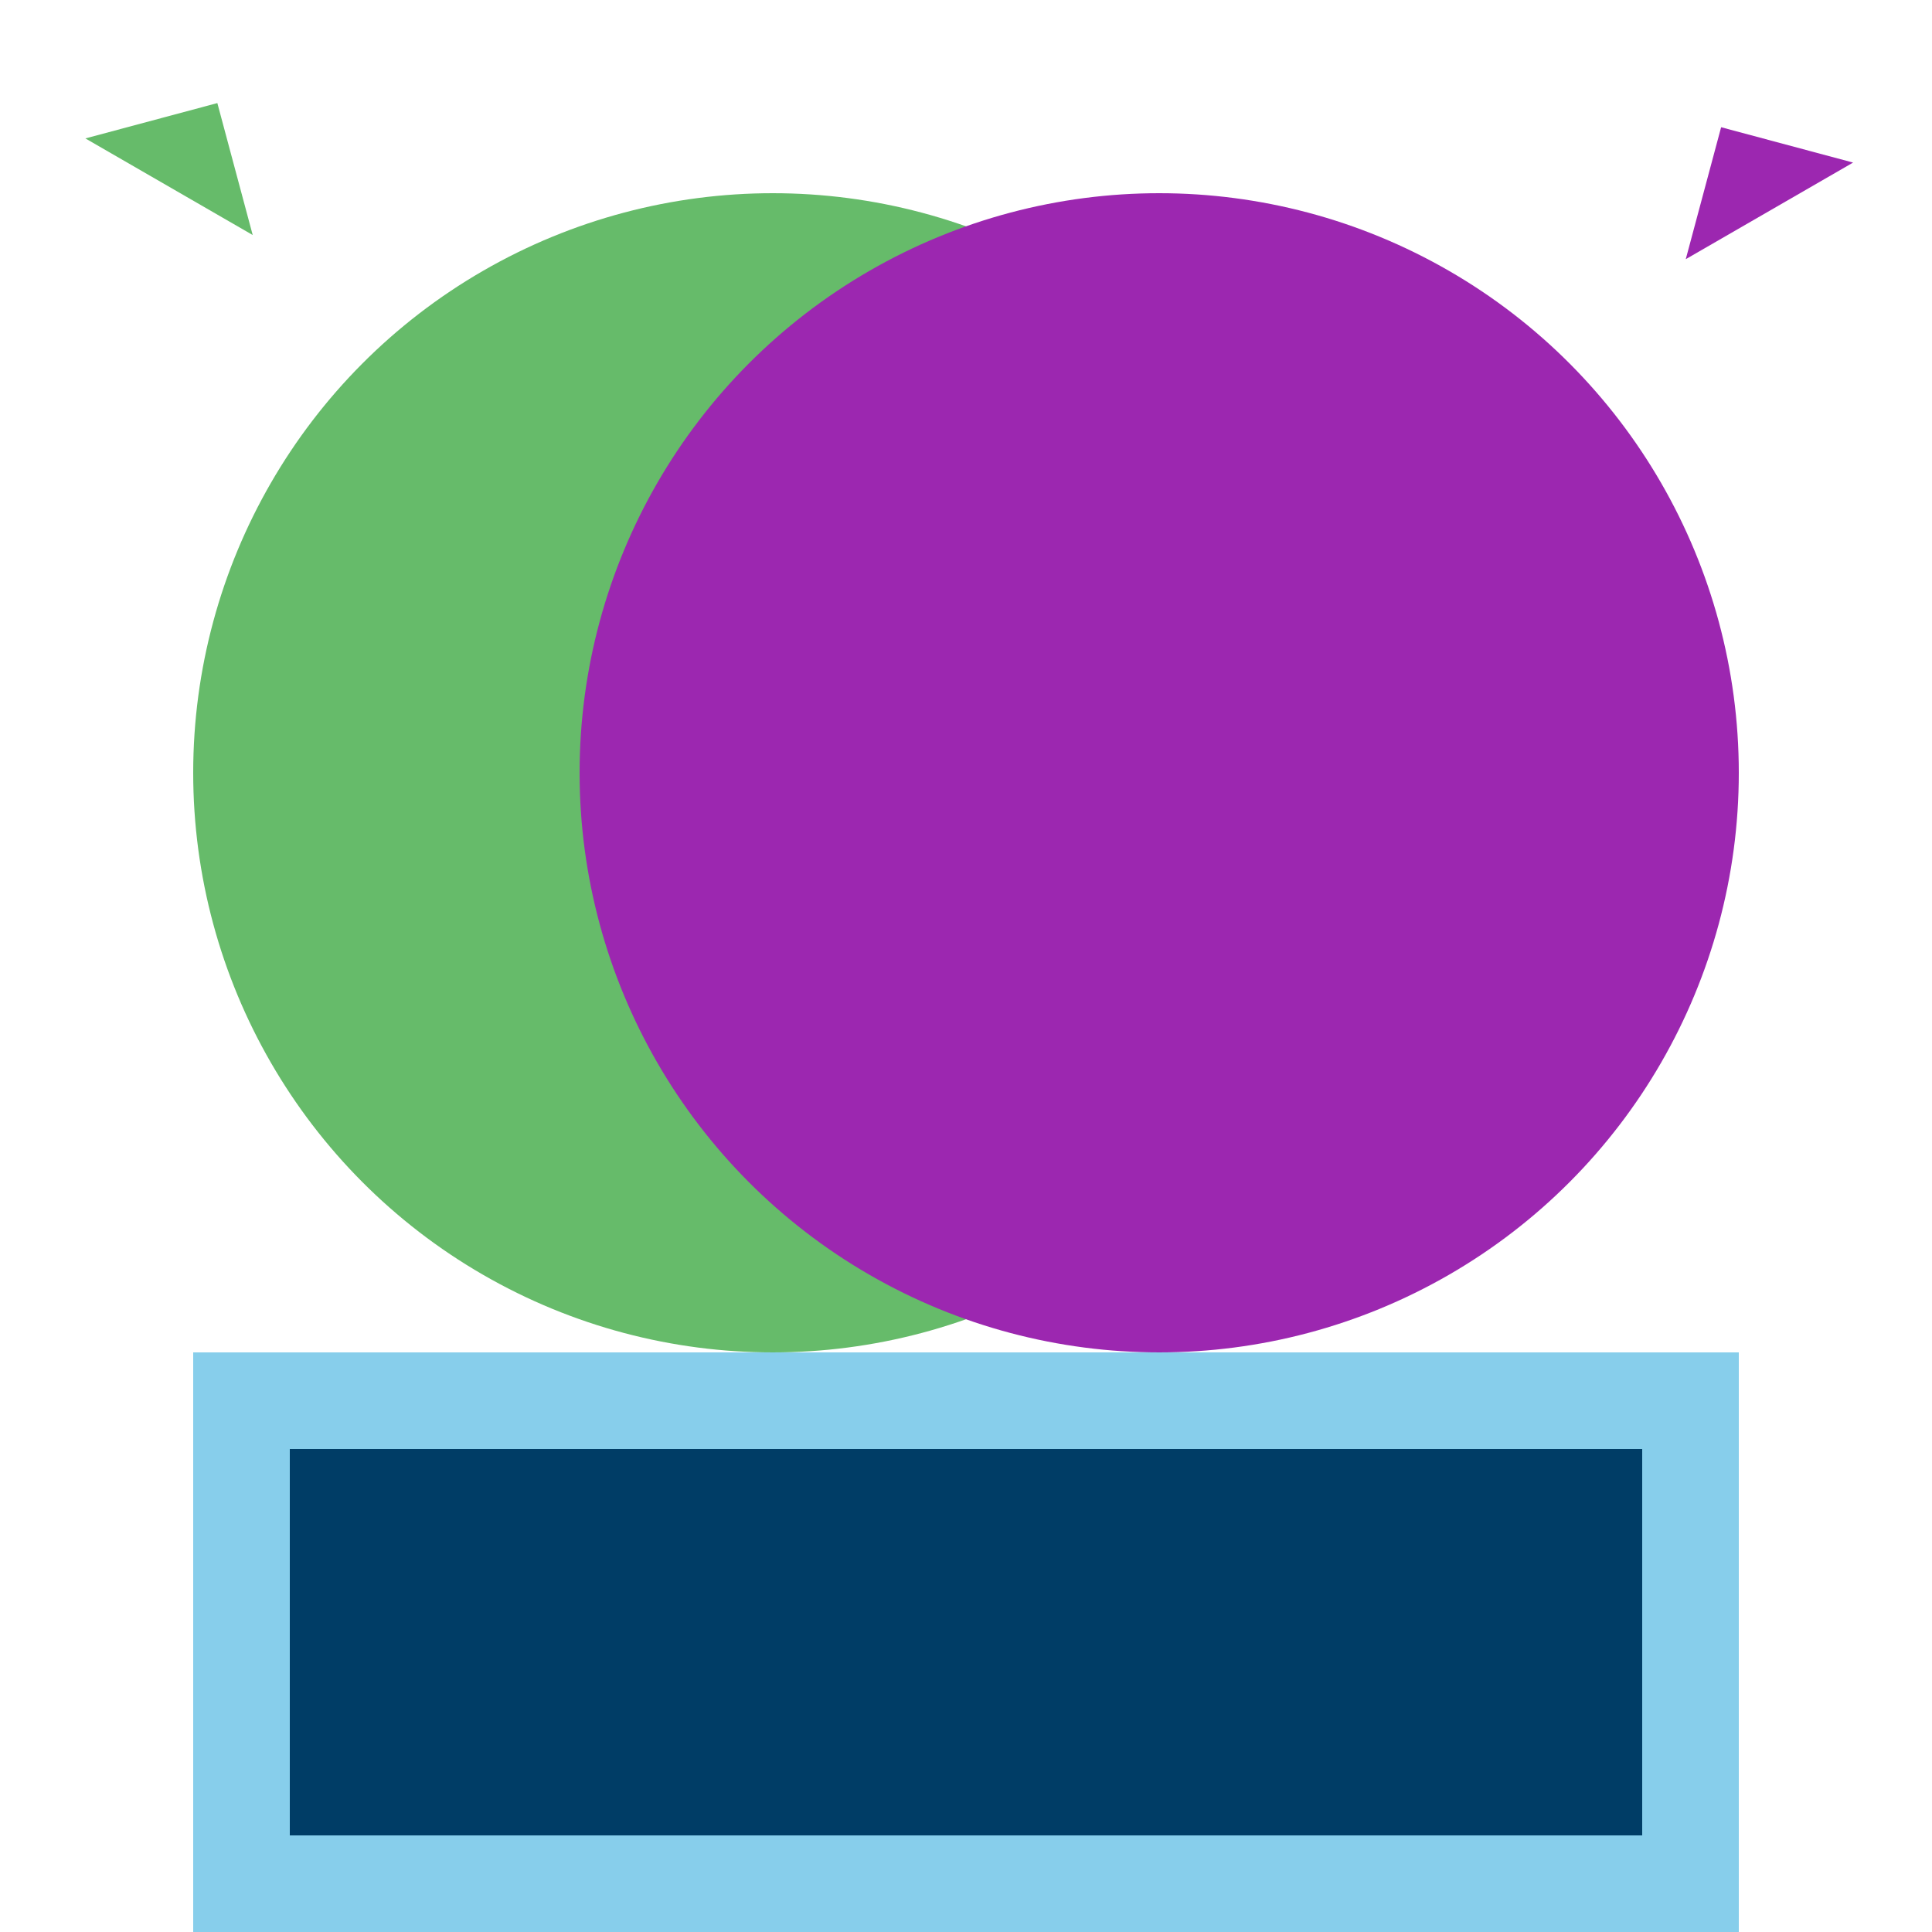 <svg width="500" height="500" xmlns="http://www.w3.org/2000/svg">

  <!-- Tail -->
  <rect x="10%" y="70%" width="80%" height="30%" fill="#87CEEB"/>
  <rect x="15%" y="75%" width="70%" height="20%" fill="#003D66"/>

  <!-- Body -->
  <circle cx="40%" cy="40%" r="30%" fill="#66BB6A"/>
  <circle cx="60%" cy="40%" r="30%" fill="#9C27B0"/>

  <!-- Hair -->
  <polygon points="5%,10% 10%,5% 15%,10%" fill="#66BB6A" transform="rotate(30, 10%, 7.5%)"/>
  <polygon points="95%,10% 90%,5% 85%,10%" fill="#9C27B0" transform="rotate(-30, 92.5%, 7.5%)"/>

</svg>